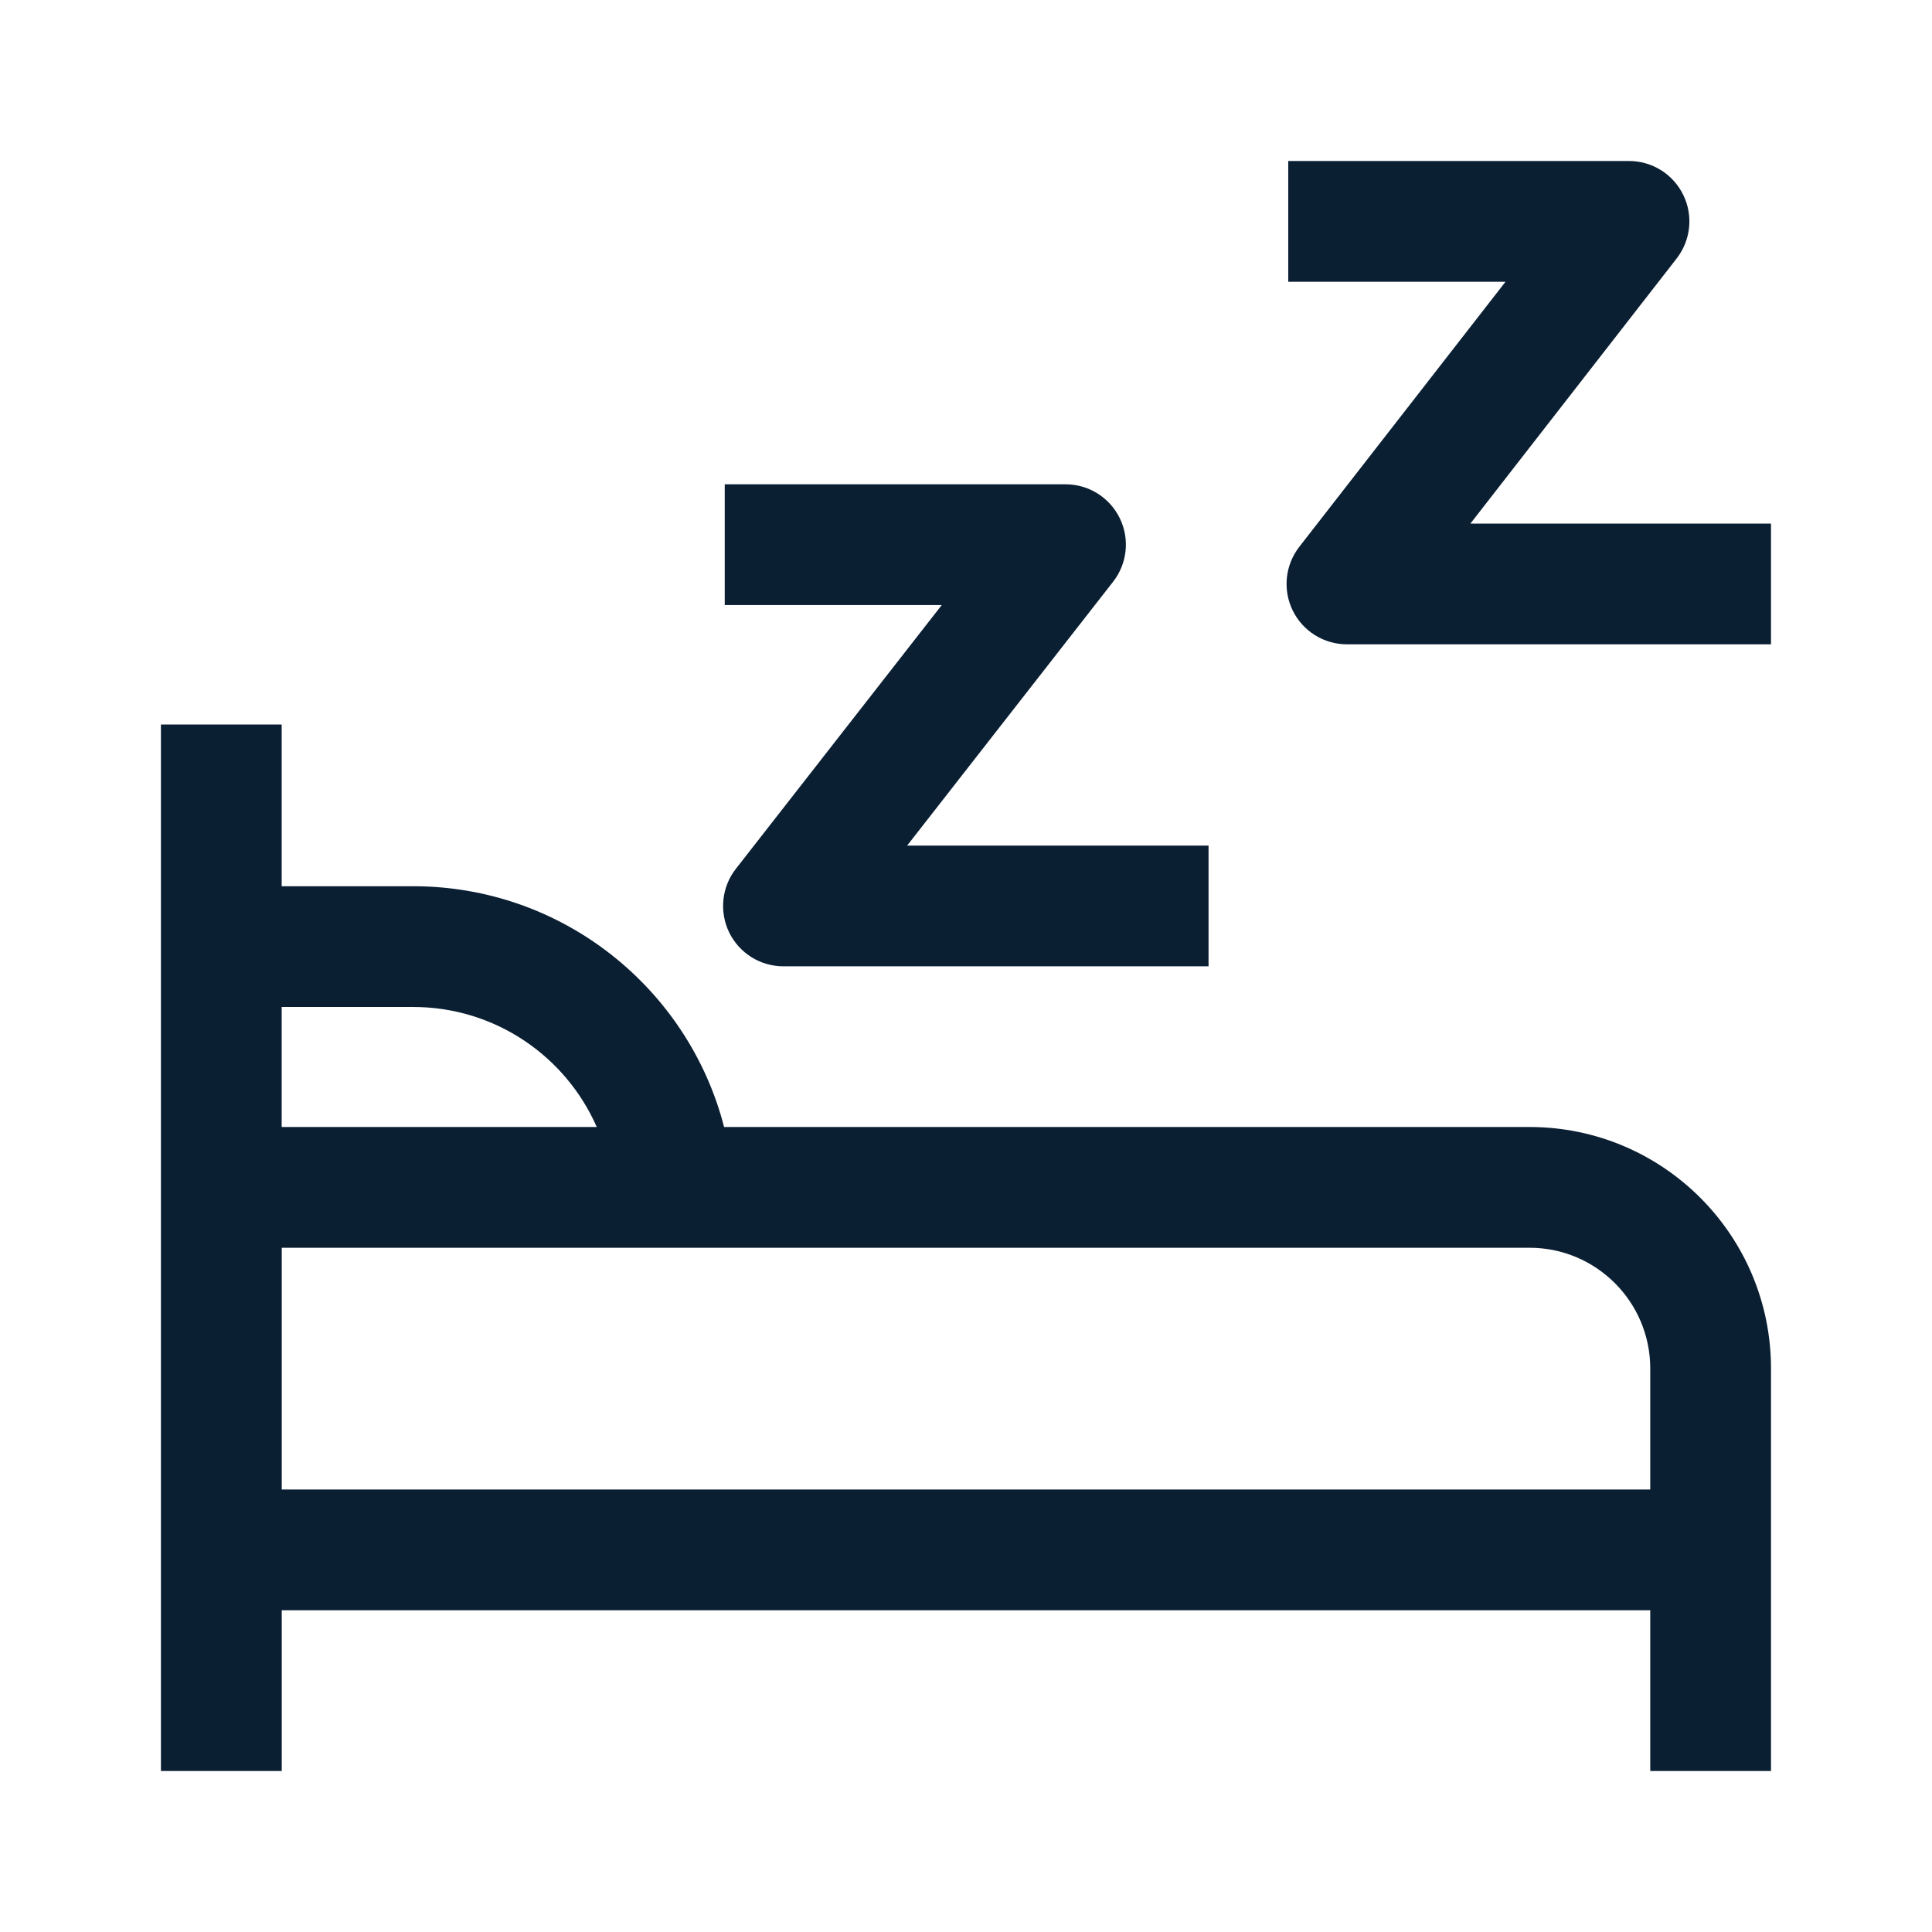 <svg width="24" height="24" viewBox="0 0 24 24" fill="none" xmlns="http://www.w3.org/2000/svg">
<path fill-rule="evenodd" clip-rule="evenodd" d="M16.003 3.5H18.702L16.14 6.793C15.964 7.02 15.933 7.326 16.058 7.583C16.184 7.841 16.446 8.004 16.732 8.004H22V6.504H18.266L20.828 3.211C21.004 2.984 21.036 2.678 20.91 2.421C20.784 2.163 20.523 2 20.236 2H16.003V3.5ZM11.699 7.516H9.003V6.016H13.236C13.523 6.016 13.784 6.179 13.91 6.437C14.036 6.694 14.004 7.001 13.827 7.227L11.269 10.504H15.013V12.004H9.732C9.446 12.004 9.184 11.841 9.058 11.583C8.933 11.325 8.965 11.018 9.141 10.793L11.699 7.516ZM3.499 12.509L3.499 14H3.5H7.413C7.028 13.122 6.151 12.509 5.131 12.509H3.499ZM3.499 11.009L3.499 9H1.999V22H3H3.499H3.5V20.003H20.5V22H22V17C22 15.343 20.657 14 19 14H8.995C8.552 12.28 6.99 11.009 5.131 11.009H3.499ZM3.5 18.503H20.5V17C20.5 16.172 19.828 15.5 19 15.5H3.5V18.503Z" fill="#0B1F33"/>
</svg>
